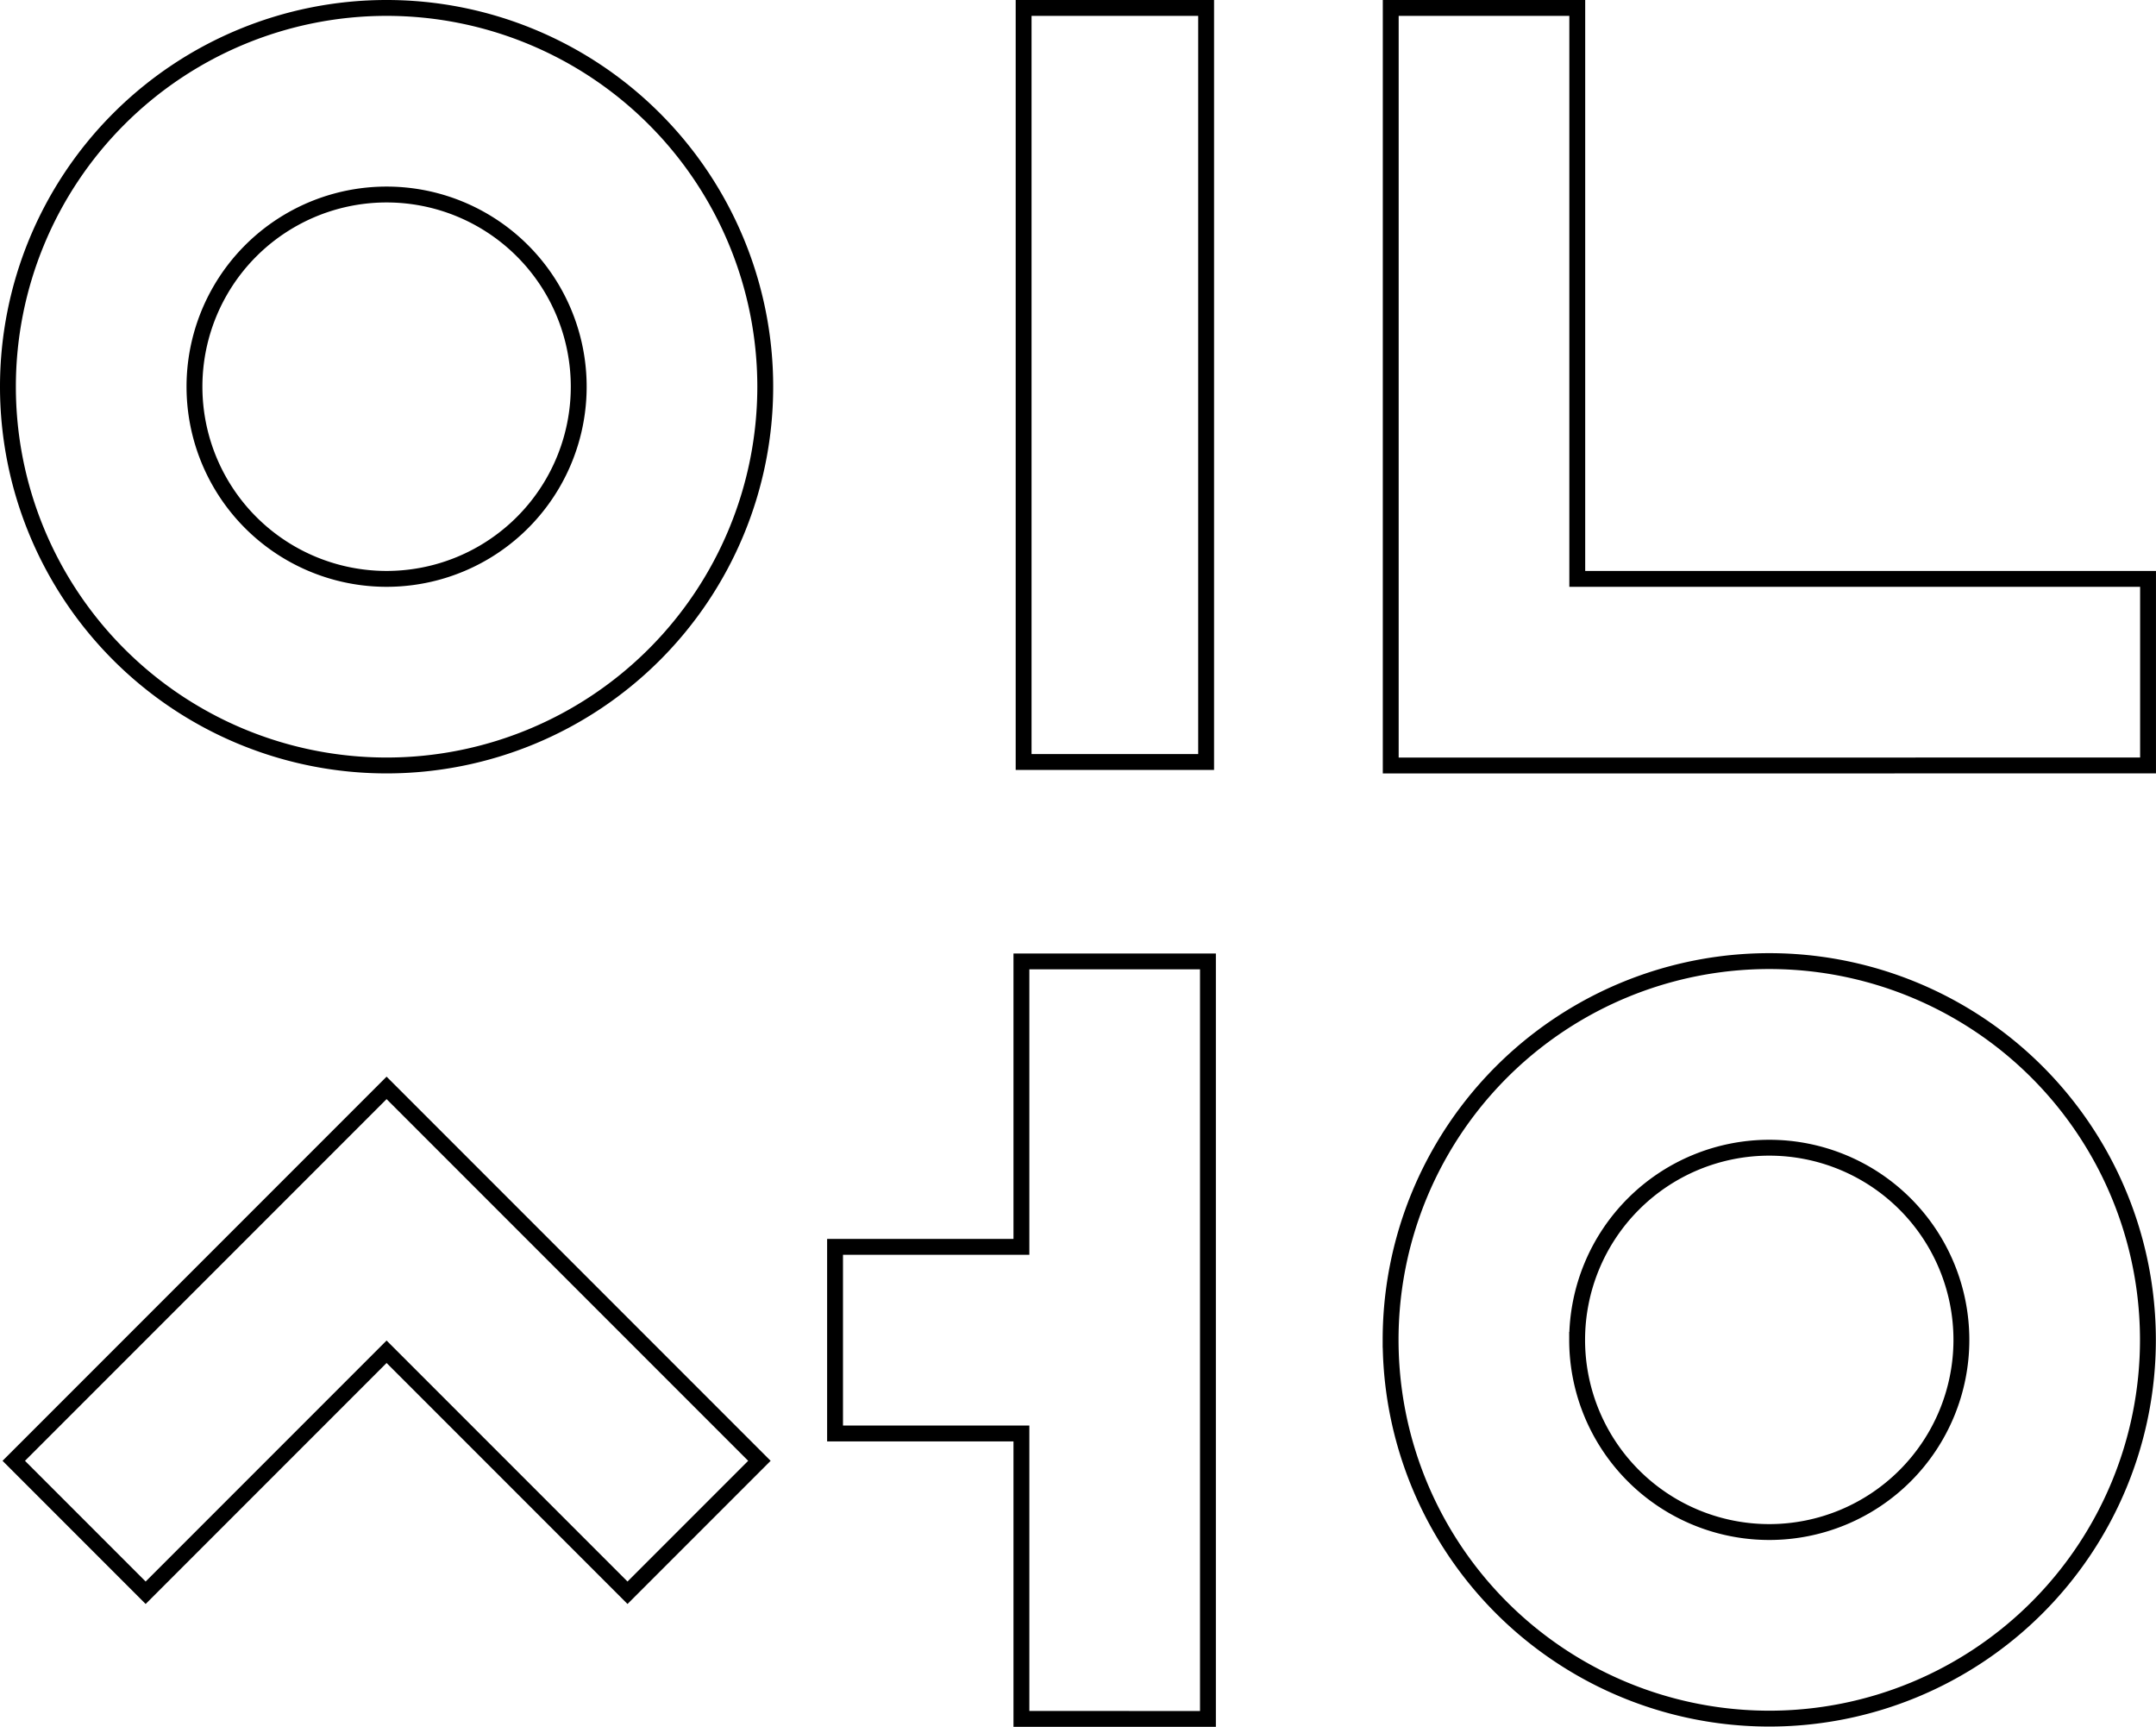 <svg xmlns="http://www.w3.org/2000/svg" width="271.707" height="217.562" viewBox="0 0 271.707 217.562">
  <path id="합치기_3" data-name="합치기 3" d="M-714.277-63.438V-99.4h-23.486v-23.507h23.486v-35.966h23.507v95.44Zm46.526-47.755a47.719,47.719,0,0,1,47.72-47.719,47.719,47.719,0,0,1,47.72,47.719,47.72,47.72,0,0,1-47.72,47.72A47.719,47.719,0,0,1-667.75-111.193Zm23.507,0A24.213,24.213,0,0,0-620.031-86.98a24.213,24.213,0,0,0,24.213-24.213A24.212,24.212,0,0,0-620.031-135.4,24.213,24.213,0,0,0-644.243-111.193Zm-150.036,1.5-30.363,30.362-16.622-16.622,46.985-46.985,46.985,46.985-16.622,16.622Zm150.053-73.863h-23.507V-279h23.507v71.932h71.932v23.508ZM-842-231.28A47.72,47.72,0,0,1-794.281-279a47.721,47.721,0,0,1,47.721,47.72,47.721,47.721,0,0,1-47.721,47.72A47.72,47.72,0,0,1-842-231.28Zm23.508,0a24.211,24.211,0,0,0,24.212,24.212,24.211,24.211,0,0,0,24.213-24.212,24.212,24.212,0,0,0-24.213-24.213A24.211,24.211,0,0,0-818.492-231.28ZM-714-184v-95h23v95Z" transform="translate(843 280)" fill="none" stroke="#000" stroke-width="2"/>
</svg>
